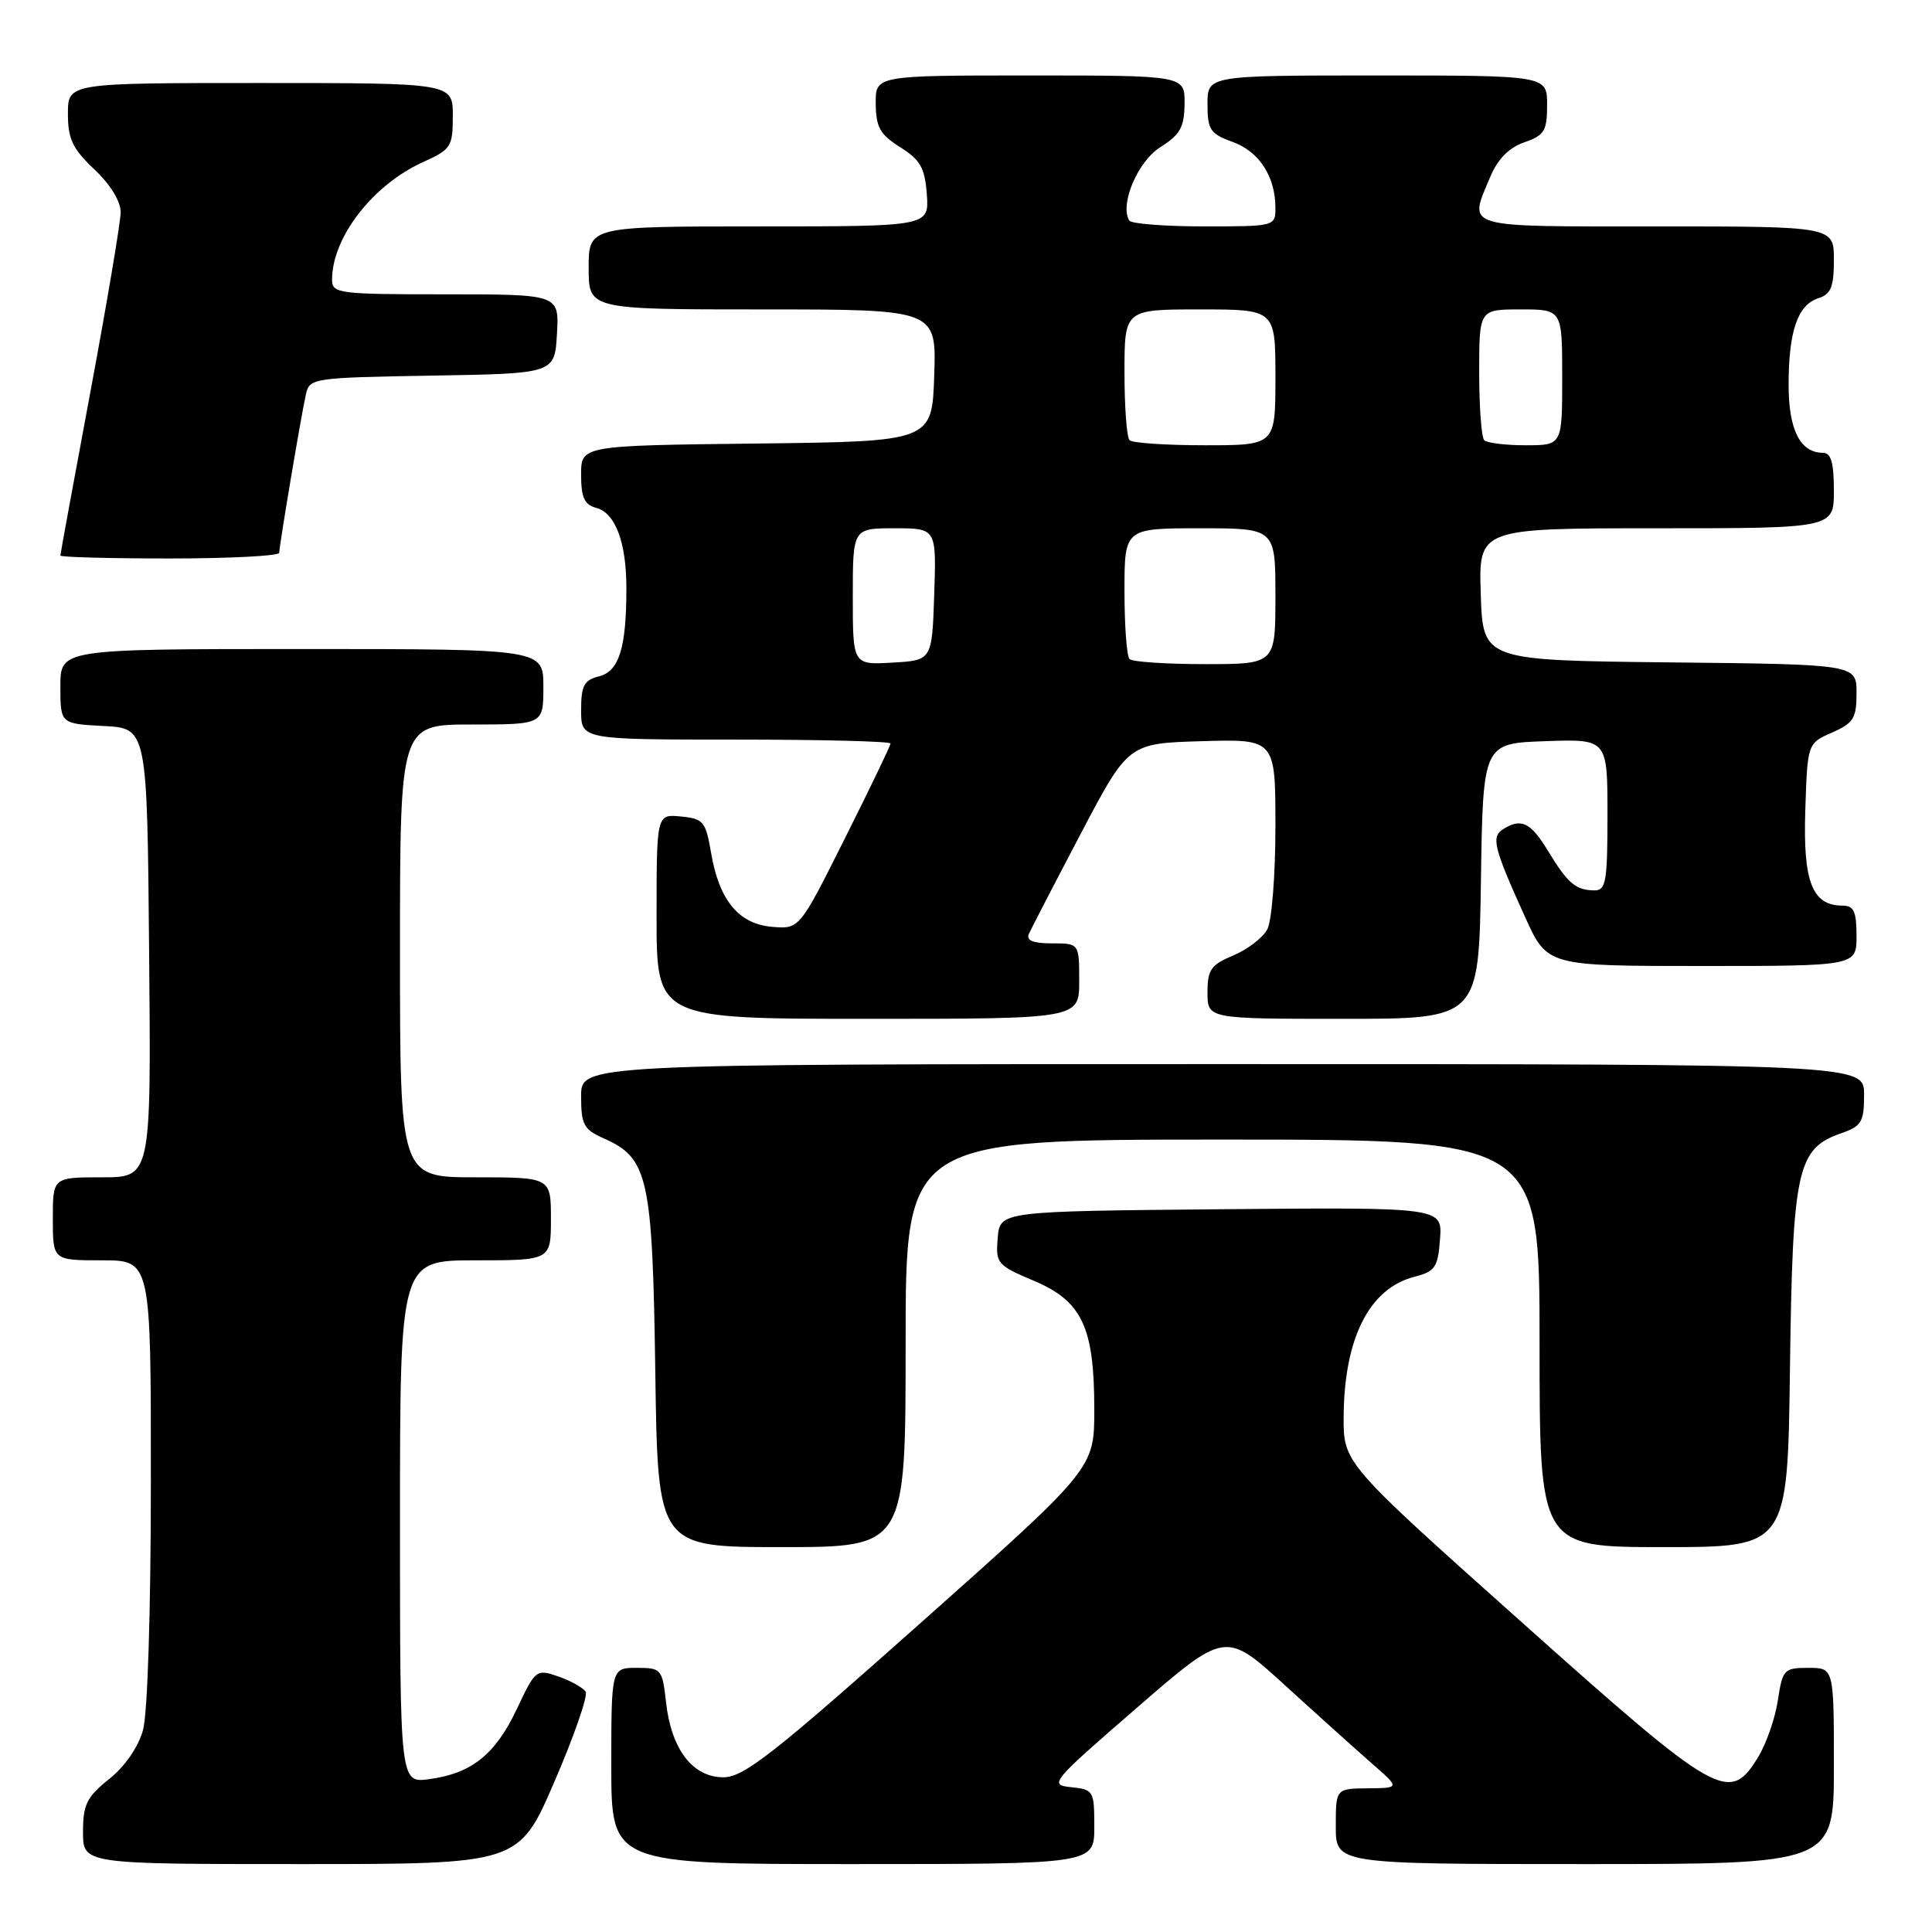 <?xml version="1.0" encoding="UTF-8" standalone="no"?>
<!DOCTYPE svg PUBLIC "-//W3C//DTD SVG 1.1//EN" "http://www.w3.org/Graphics/SVG/1.1/DTD/svg11.dtd" >
<svg xmlns="http://www.w3.org/2000/svg" xmlns:xlink="http://www.w3.org/1999/xlink" version="1.1" viewBox="0 0 256 256">
 <g >
 <path fill="currentColor"
d=" M 73.47 236.07 C 76.07 230.05 77.93 224.70 77.60 224.16 C 77.27 223.63 75.65 222.73 74.01 222.15 C 71.06 221.13 70.96 221.20 68.48 226.46 C 65.62 232.49 62.50 234.99 56.86 235.75 C 53.00 236.26 53.00 236.26 53.00 201.63 C 53.00 167.00 53.00 167.00 63.00 167.00 C 73.00 167.00 73.00 167.00 73.00 161.50 C 73.00 156.00 73.00 156.00 63.00 156.00 C 53.00 156.00 53.00 156.00 53.00 126.00 C 53.00 96.00 53.00 96.00 62.50 96.00 C 72.00 96.00 72.00 96.00 72.00 91.00 C 72.00 86.00 72.00 86.00 40.00 86.00 C 8.00 86.00 8.00 86.00 8.00 90.95 C 8.00 95.90 8.00 95.90 13.75 96.20 C 19.50 96.50 19.50 96.50 19.76 126.25 C 20.03 156.00 20.03 156.00 13.51 156.00 C 7.00 156.00 7.00 156.00 7.00 161.50 C 7.00 167.00 7.00 167.00 13.50 167.00 C 20.00 167.00 20.00 167.00 19.99 196.25 C 19.99 213.41 19.56 227.05 18.95 229.24 C 18.32 231.51 16.55 234.08 14.45 235.74 C 11.49 238.11 11.00 239.10 11.00 242.75 C 11.00 247.00 11.00 247.00 39.87 247.00 C 68.75 247.00 68.75 247.00 73.47 236.07 Z  M 145.00 242.06 C 145.00 237.29 144.90 237.12 141.93 236.81 C 138.96 236.51 139.24 236.17 150.62 226.31 C 162.37 216.12 162.37 216.12 170.27 223.31 C 174.61 227.27 179.82 231.95 181.83 233.71 C 185.50 236.92 185.50 236.92 181.25 236.96 C 177.00 237.00 177.00 237.00 177.00 242.00 C 177.00 247.00 177.00 247.00 210.00 247.00 C 243.00 247.00 243.00 247.00 243.00 234.00 C 243.00 221.00 243.00 221.00 239.61 221.00 C 236.39 221.00 236.20 221.21 235.58 225.28 C 235.23 227.64 234.06 231.01 232.99 232.78 C 229.16 239.07 227.73 238.26 201.60 214.92 C 178.00 193.85 178.00 193.85 178.04 187.67 C 178.12 177.28 181.45 170.71 187.42 169.18 C 190.17 168.47 190.53 167.94 190.81 164.18 C 191.12 159.97 191.12 159.97 161.81 160.23 C 132.50 160.50 132.50 160.50 132.20 164.03 C 131.92 167.41 132.12 167.65 136.97 169.70 C 143.39 172.42 145.00 175.83 145.00 186.76 C 145.00 194.58 145.00 194.58 122.00 215.04 C 102.44 232.44 98.54 235.50 95.86 235.50 C 91.79 235.50 88.96 231.82 88.26 225.61 C 87.76 221.14 87.63 221.00 84.37 221.00 C 81.00 221.00 81.00 221.00 81.00 234.00 C 81.00 247.00 81.00 247.00 113.00 247.00 C 145.00 247.00 145.00 247.00 145.00 242.06 Z  M 120.00 178.00 C 120.00 151.00 120.00 151.00 162.00 151.00 C 204.00 151.00 204.00 151.00 204.00 178.00 C 204.00 205.00 204.00 205.00 220.43 205.00 C 236.87 205.00 236.87 205.00 237.18 181.25 C 237.53 154.87 238.12 152.20 243.97 150.16 C 246.67 149.22 247.00 148.66 247.00 145.05 C 247.00 141.00 247.00 141.00 162.00 141.00 C 77.00 141.00 77.00 141.00 77.00 145.26 C 77.00 149.03 77.34 149.66 80.02 150.85 C 85.90 153.45 86.46 155.99 86.83 181.75 C 87.16 205.00 87.16 205.00 103.58 205.00 C 120.00 205.00 120.00 205.00 120.00 178.00 Z  M 143.00 130.00 C 143.00 125.00 143.00 125.00 139.39 125.00 C 136.88 125.00 135.95 124.62 136.33 123.75 C 136.64 123.06 139.72 117.10 143.19 110.50 C 149.50 98.50 149.50 98.50 159.25 98.21 C 169.00 97.93 169.00 97.93 169.00 109.53 C 169.00 115.93 168.52 122.04 167.92 123.15 C 167.33 124.26 165.30 125.81 163.42 126.60 C 160.45 127.84 160.00 128.49 160.00 131.51 C 160.00 135.00 160.00 135.00 177.98 135.00 C 195.95 135.00 195.95 135.00 196.23 116.75 C 196.50 98.50 196.50 98.50 204.75 98.21 C 213.00 97.92 213.00 97.92 213.00 107.96 C 213.00 116.86 212.80 118.00 211.25 117.98 C 208.80 117.96 207.73 117.05 205.12 112.75 C 202.80 108.94 201.57 108.35 199.14 109.89 C 197.56 110.89 197.94 112.38 202.09 121.53 C 205.02 128.00 205.02 128.00 225.51 128.00 C 246.00 128.00 246.00 128.00 246.00 124.00 C 246.00 120.78 245.64 120.00 244.15 120.00 C 240.13 120.00 238.90 116.86 239.21 107.38 C 239.50 98.50 239.50 98.50 242.75 97.07 C 245.60 95.82 246.00 95.17 246.00 91.84 C 246.00 88.03 246.00 88.03 221.25 87.77 C 196.50 87.50 196.50 87.50 196.21 78.75 C 195.92 70.00 195.92 70.00 219.46 70.00 C 243.00 70.00 243.00 70.00 243.00 65.00 C 243.00 61.33 242.62 60.00 241.57 60.00 C 238.54 60.00 237.00 56.98 237.00 50.99 C 237.00 43.89 238.20 40.39 240.94 39.52 C 242.61 38.99 243.00 38.03 243.00 34.43 C 243.00 30.00 243.00 30.00 219.50 30.00 C 193.47 30.00 194.58 30.33 197.47 23.43 C 198.45 21.08 199.94 19.57 201.97 18.86 C 204.65 17.93 205.00 17.35 205.00 13.90 C 205.00 10.00 205.00 10.00 182.50 10.00 C 160.00 10.00 160.00 10.00 160.00 13.80 C 160.00 17.20 160.35 17.73 163.34 18.81 C 166.85 20.08 169.00 23.39 169.00 27.55 C 169.00 29.98 168.91 30.00 159.56 30.00 C 154.37 30.00 149.90 29.65 149.64 29.23 C 148.33 27.11 150.75 21.39 153.75 19.50 C 156.38 17.84 156.93 16.85 156.96 13.75 C 157.00 10.00 157.00 10.00 136.50 10.00 C 116.00 10.00 116.00 10.00 116.04 13.75 C 116.07 16.87 116.62 17.84 119.29 19.51 C 121.96 21.19 122.55 22.24 122.81 25.76 C 123.11 30.00 123.11 30.00 100.56 30.00 C 78.00 30.00 78.00 30.00 78.00 35.50 C 78.00 41.00 78.00 41.00 101.04 41.00 C 124.08 41.00 124.08 41.00 123.79 49.75 C 123.50 58.50 123.50 58.50 100.25 58.77 C 77.00 59.04 77.00 59.04 77.00 62.90 C 77.00 65.92 77.44 66.88 78.99 67.29 C 81.53 67.95 83.00 71.85 83.00 77.94 C 83.00 85.85 82.04 88.95 79.37 89.62 C 77.38 90.12 77.00 90.85 77.00 94.11 C 77.00 98.00 77.00 98.00 97.50 98.00 C 108.78 98.00 118.00 98.23 118.00 98.52 C 118.00 98.80 115.28 104.45 111.96 111.07 C 105.93 123.12 105.93 123.12 102.31 122.81 C 97.87 122.43 95.29 119.30 94.22 113.00 C 93.51 108.85 93.21 108.48 90.23 108.19 C 87.00 107.87 87.00 107.87 87.00 121.44 C 87.00 135.00 87.00 135.00 115.00 135.00 C 143.00 135.00 143.00 135.00 143.00 130.00 Z  M 37.00 73.25 C 37.01 72.28 39.88 55.18 40.53 52.27 C 41.01 50.10 41.40 50.04 57.26 49.77 C 73.50 49.50 73.50 49.50 73.80 44.25 C 74.10 39.00 74.10 39.00 59.05 39.00 C 44.84 39.00 44.00 38.89 44.00 37.07 C 44.00 31.45 49.40 24.48 56.09 21.46 C 59.77 19.80 60.00 19.44 60.00 15.35 C 60.00 11.00 60.00 11.00 34.50 11.00 C 9.00 11.00 9.00 11.00 9.00 15.07 C 9.00 18.42 9.61 19.71 12.50 22.44 C 14.61 24.43 16.00 26.68 15.99 28.12 C 15.98 29.43 14.18 40.11 11.99 51.86 C 9.80 63.61 8.00 73.40 8.00 73.61 C 8.00 73.83 14.52 74.00 22.50 74.00 C 30.48 74.00 37.00 73.66 37.00 73.25 Z  M 113.00 79.05 C 113.00 70.00 113.00 70.00 118.54 70.00 C 124.08 70.00 124.08 70.00 123.79 78.75 C 123.50 87.50 123.50 87.50 118.25 87.80 C 113.00 88.10 113.00 88.10 113.00 79.05 Z  M 149.67 87.33 C 149.30 86.97 149.00 82.92 149.00 78.33 C 149.00 70.00 149.00 70.00 159.00 70.00 C 169.00 70.00 169.00 70.00 169.00 79.00 C 169.00 88.00 169.00 88.00 159.67 88.00 C 154.53 88.00 150.03 87.70 149.67 87.33 Z  M 149.67 58.33 C 149.30 57.97 149.00 53.92 149.00 49.33 C 149.00 41.00 149.00 41.00 159.00 41.00 C 169.00 41.00 169.00 41.00 169.00 50.00 C 169.00 59.00 169.00 59.00 159.67 59.00 C 154.53 59.00 150.03 58.70 149.67 58.33 Z  M 196.67 58.33 C 196.30 57.97 196.00 53.92 196.00 49.33 C 196.00 41.00 196.00 41.00 201.50 41.00 C 207.00 41.00 207.00 41.00 207.00 50.00 C 207.00 59.00 207.00 59.00 202.17 59.00 C 199.51 59.00 197.03 58.70 196.67 58.33 Z "/>
</g>
</svg>